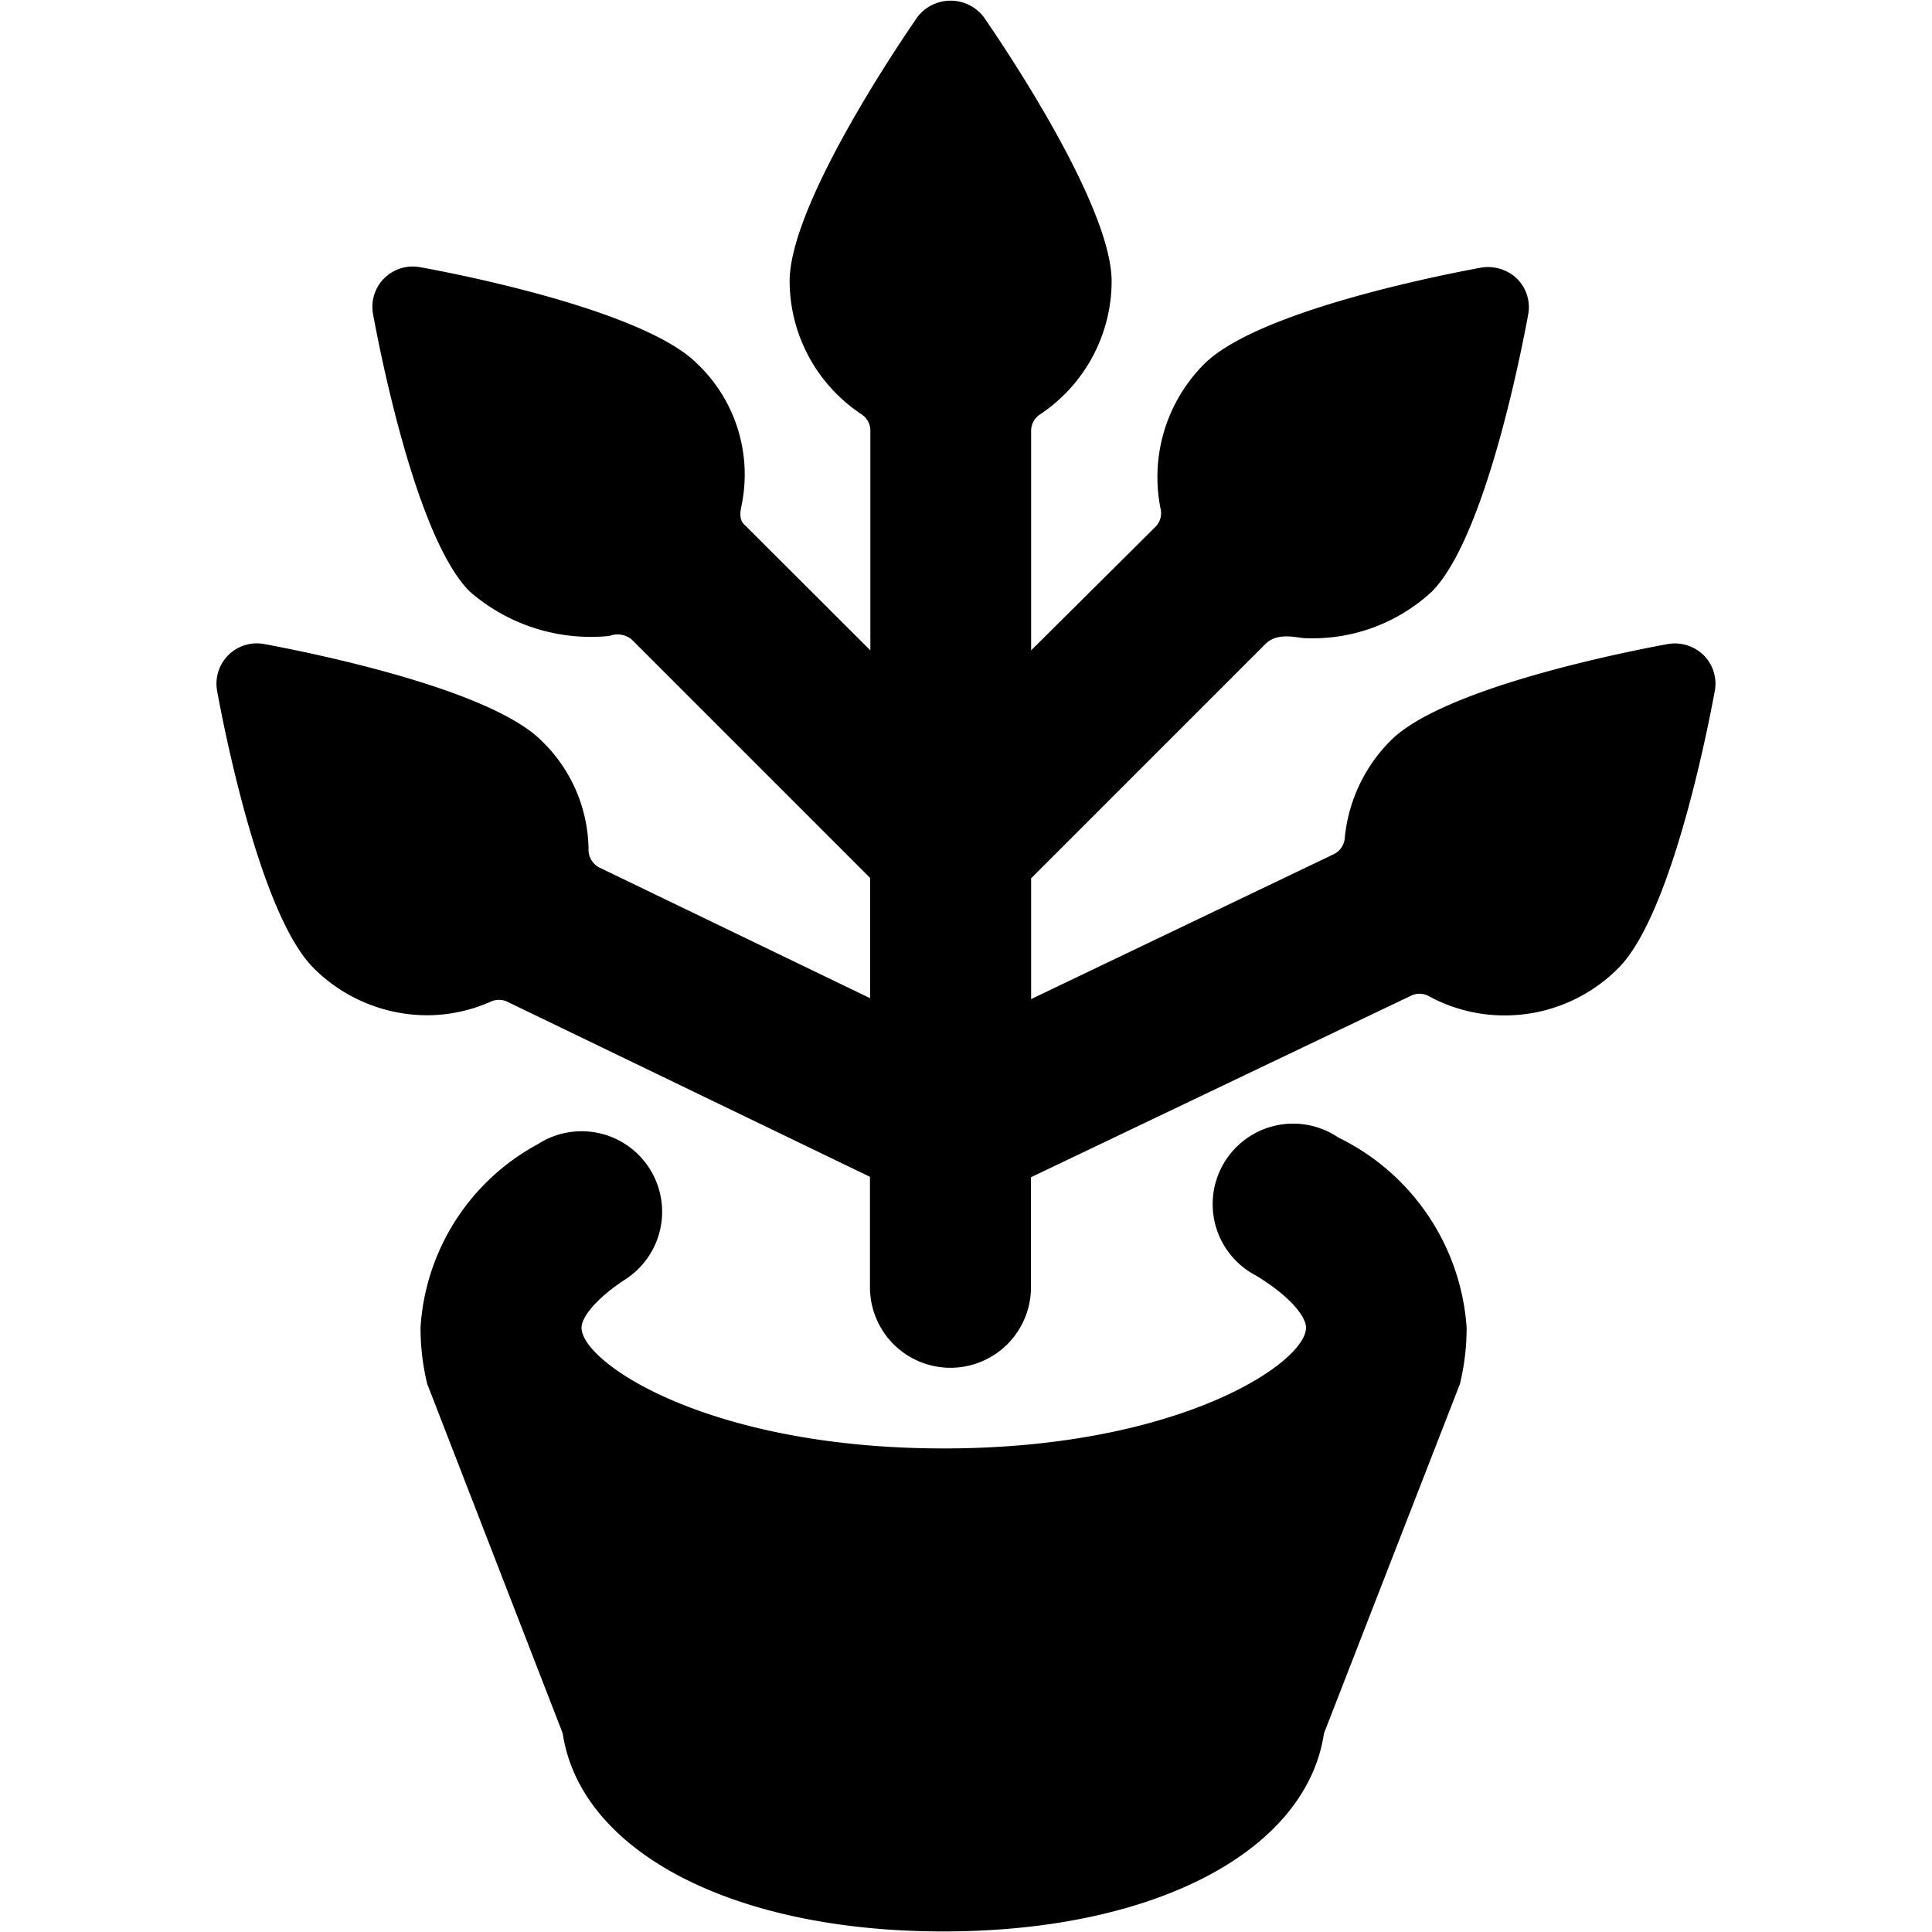<svg id="Bold" xmlns="http://www.w3.org/2000/svg" viewBox="0 0 24 24"><title>plant-flower</title><path d="M16.626,14.131A1,1,0,1,0,15.6,15.844c.43.26.624.513.624.649,0,.436-1.577,1.5-4.5,1.5s-4.5-1.064-4.5-1.5c0-.123.168-.355.544-.6a1,1,0,1,0-1.086-1.68,2.784,2.784,0,0,0-1.458,2.278,2.947,2.947,0,0,0,.083.7L6.99,21.532c.219,1.463,2.1,2.461,4.729,2.461s4.51-1,4.728-2.461l1.689-4.341a2.949,2.949,0,0,0,.083-.7A2.844,2.844,0,0,0,16.626,14.131Z"/><path d="M21.164,8.14A.512.512,0,0,0,20.721,8c-.459.084-2.784.536-3.446,1.2a1.978,1.978,0,0,0-.57,1.211.244.244,0,0,1-.136.2l-3.76,1.8v-1.5L15.72,8c.136-.139.355-.087.464-.074a2.18,2.18,0,0,0,1.6-.574c.663-.662,1.115-2.987,1.2-3.446a.5.5,0,0,0-.138-.443.522.522,0,0,0-.444-.139c-.459.084-2.783.536-3.445,1.2a1.987,1.987,0,0,0-.539,1.8.239.239,0,0,1-.063.219L12.809,8.079V5.347a.242.242,0,0,1,.112-.2,1.99,1.99,0,0,0,.888-1.652c0-.936-1.324-2.9-1.589-3.284a.519.519,0,0,0-.823,0c-.265.384-1.588,2.348-1.588,3.284A1.99,1.99,0,0,0,10.7,5.145a.244.244,0,0,1,.112.2V8.079L9.248,6.518c-.082-.074-.043-.2-.031-.265a1.9,1.9,0,0,0-.555-1.734C8,3.855,5.675,3.4,5.216,3.319a.5.5,0,0,0-.444.139.5.5,0,0,0-.138.443c.084.459.537,2.783,1.2,3.446A2.29,2.29,0,0,0,7.57,7.9a.279.279,0,0,1,.276.043l2.963,2.963V12.4L7.446,10.777a.247.247,0,0,1-.135-.231A1.9,1.9,0,0,0,6.725,9.2C6.062,8.537,3.738,8.085,3.279,8a.5.5,0,0,0-.443.139.5.5,0,0,0-.139.443c.084.459.536,2.784,1.2,3.445a2,2,0,0,0,1.415.585,1.957,1.957,0,0,0,.786-.17.244.244,0,0,1,.2,0l4.509,2.177v1.372a1,1,0,0,0,2,0V14.624l4.726-2.257a.238.238,0,0,1,.217.008,1.965,1.965,0,0,0,.937.239,1.987,1.987,0,0,0,1.415-.586c.663-.661,1.115-2.986,1.2-3.445A.5.5,0,0,0,21.164,8.14Z"/></svg>